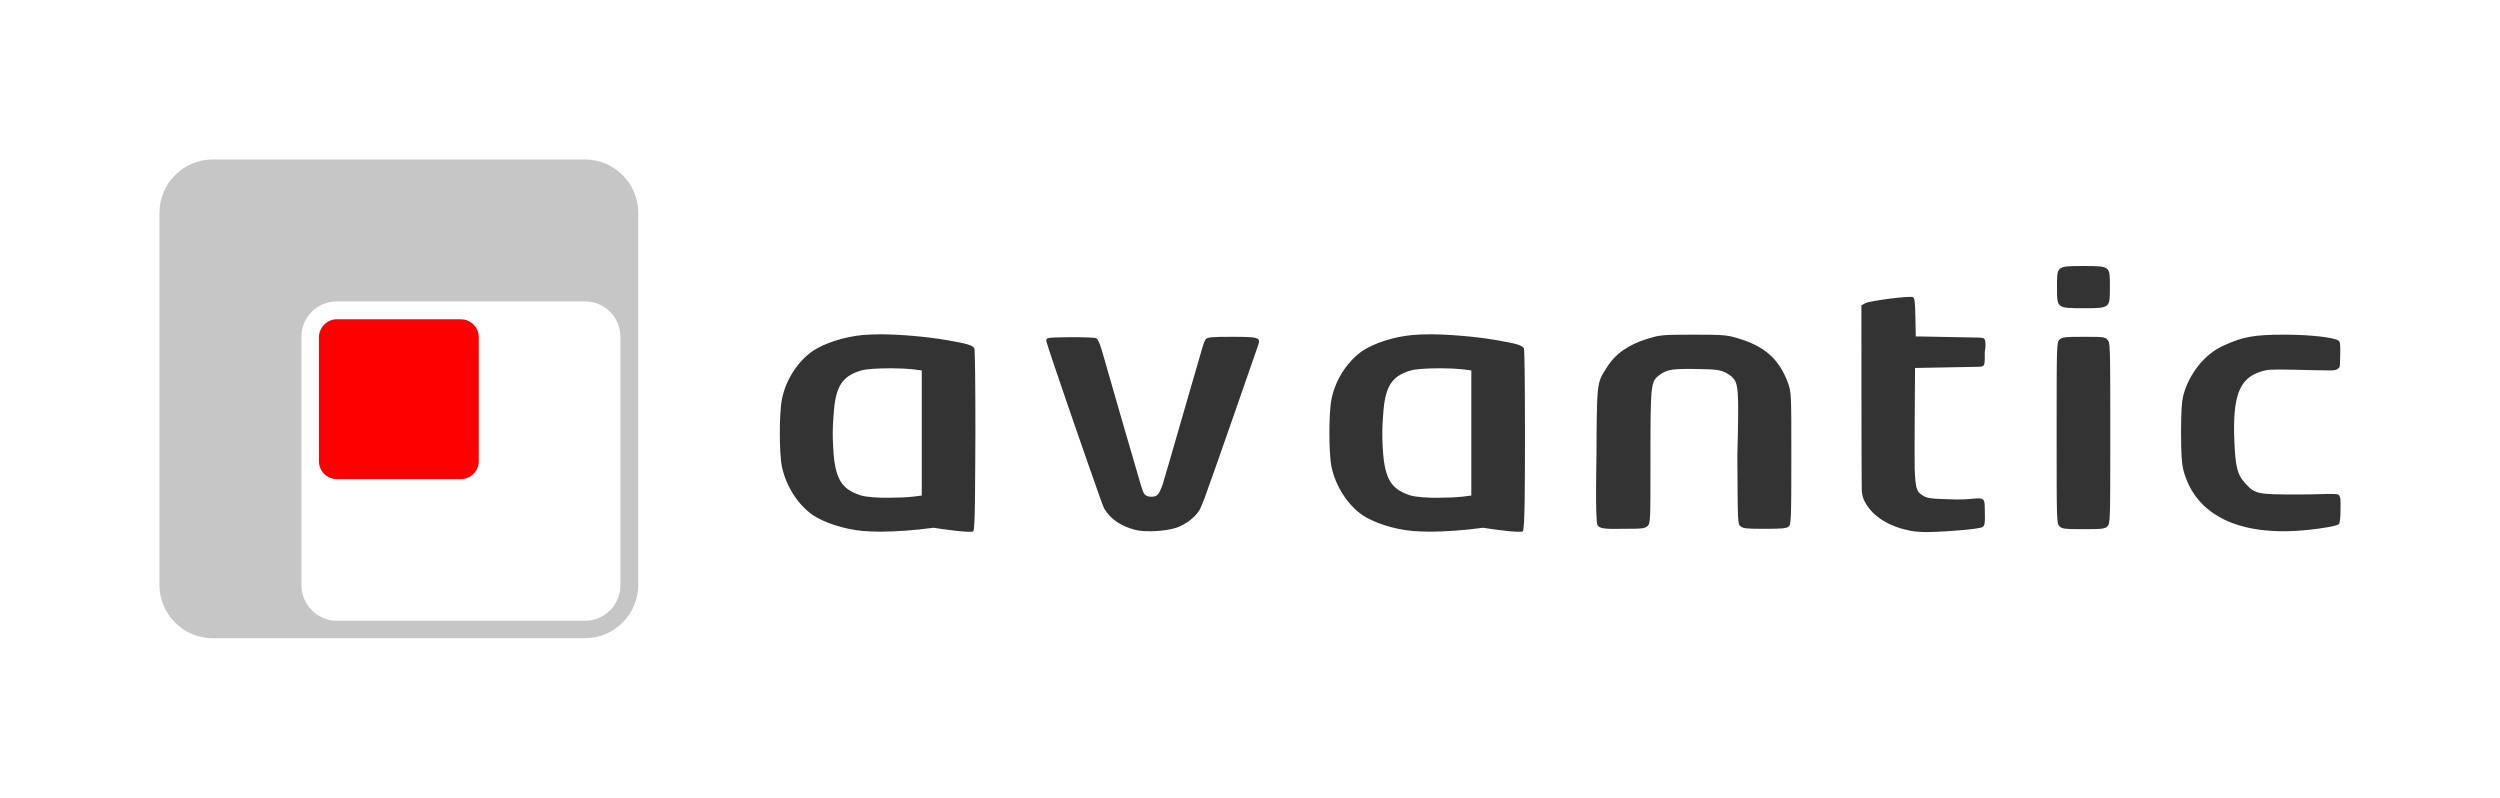 <?xml version="1.0" encoding="UTF-8" standalone="no"?>
<!-- Generator: Adobe Illustrator 21.0.0, SVG Export Plug-In . SVG Version: 6.00 Build 0)  -->

<svg
   xmlns:dc="http://purl.org/dc/elements/1.1/"
   xmlns:cc="http://creativecommons.org/ns#"
   xmlns:rdf="http://www.w3.org/1999/02/22-rdf-syntax-ns#"
   xmlns:svg="http://www.w3.org/2000/svg"
   xmlns="http://www.w3.org/2000/svg"
   xmlns:sodipodi="http://sodipodi.sourceforge.net/DTD/sodipodi-0.dtd"
   xmlns:inkscape="http://www.inkscape.org/namespaces/inkscape"
   version="1.1"
   id="Capa_1"
   x="0px"
   y="0px"
   viewBox="0 0 699.2 223.1"
   style="enable-background:new 0 0 699.2 223.1;"
   xml:space="preserve"
   inkscape:version="0.91 r13725"
   sodipodi:docname="Marca-Avantic-horizontal-color_V2.svg"><defs
     id="defs19" /><sodipodi:namedview
     pagecolor="#ffffff"
     bordercolor="#666666"
     borderopacity="1"
     objecttolerance="10"
     gridtolerance="10"
     guidetolerance="10"
     inkscape:pageopacity="0"
     inkscape:pageshadow="2"
     inkscape:window-width="1920"
     inkscape:window-height="1057"
     id="namedview17"
     showgrid="false"
     inkscape:zoom="1.9894164"
     inkscape:cx="349.60001"
     inkscape:cy="111.55"
     inkscape:window-x="-8"
     inkscape:window-y="-8"
     inkscape:window-maximized="1"
     inkscape:current-layer="Capa_1" /><style
     type="text/css"
     id="style3">
	.st0{fill:#686867;}
	.st1{fill:#333333;}
	.st2{fill:#C6C6C6;}
	.st3{fill:#FFFFFF;}
	.st4{fill:#E30613;}
</style><rect
     y="0"
     x="0"
     width="699.2"
     height="223.1"
     id="rect5"
     style="fill:#ffffff;fill-opacity:1" /><g
     id="g5"><path
       class="st1"
       d="M654.6,142.4c0,2.6-0.2,4-0.5,4.2c-0.6,0.5-3.9,1.1-8.6,1.6c-19.1,2-31.6-4-34.9-16.9   c-0.4-1.7-0.6-4.4-0.6-10.3c0-6,0.2-8.6,0.6-10.3c1.6-6.1,5.9-11.6,11.2-14c5.4-2.5,8.6-3.1,17-3.1c7.5,0,14.2,0.8,15.3,1.7   c0.4,0.3,0.5,1.3,0.4,4.4s0,2.9-0.6,3.4c-0.5,0.6-2.5,0.5-2.5,0.5c-1.6,0-6.1-0.1-10-0.2c-6.1-0.1-7.3-0.1-9.3,0.6   c-5.8,1.9-7.7,6.8-7.2,19.3c0.3,7.1,0.8,9.4,2.9,11.7c2.9,3.2,3.2,3.3,15.2,3.3c5.8,0,10.6-0.4,11.1,0.1   C654.7,139.3,654.6,139.6,654.6,142.4z M582.7,94.2c-5.3,0-6,0.1-6.7,0.8c-0.8,0.8-0.8,1.3-0.8,26.1c0,24.8,0,25.3,0.8,26.1   c0.7,0.7,1.4,0.8,6.7,0.8c5.3,0,6-0.1,6.7-0.8c0.8-0.8,0.8-1.3,0.8-26.1c0-24.8,0-25.3-0.8-26.1C588.7,94.2,588,94.2,582.7,94.2z    M582.7,74.4c-7.6,0-7.4,0-7.4,5.9c0,5.9-0.1,5.9,7.4,5.9s7.4,0,7.4-5.9C590.1,74.4,590.3,74.4,582.7,74.4z M555,94.8   c-0.2-0.3-0.8-0.4-2.5-0.4c-1.4,0-15.8-0.3-15.8-0.3l-0.9,0l-0.1-5.4c-0.1-4.3-0.2-5.4-0.7-5.6c-0.9-0.4-12.1,1-13.3,1.7l-1.1,0.6   l0,1.4c0,0,0,47.4,0.1,50.4c0.1,2,1,3.4,1,3.4c2.4,4.3,7.4,6.9,12.9,7.9c3.2,0.6,8.9,0.2,13.7-0.2v0c2.7-0.2,5.4-0.6,6-0.8   c0.5-0.2,0.8-0.7,0.8-1.7c0.1-0.8,0-2,0-3.8c0-2.4-0.4-2.7-2.3-2.6c-1.2,0.1-3,0.3-5.7,0.3c-7.3-0.2-8-0.3-9.3-1.1   c-1.6-1-2.1-1.5-2.3-7.6c-0.1-2.7,0.1-28.1,0.1-28.1l0.8,0c0,0,14.8-0.3,16.2-0.3s1.9-0.1,2.1-0.3c0.5-0.4,0.4-2.2,0.4-3.9   C555.4,96.9,555.4,95.4,555,94.8z M485.7,94.5c-2.8-0.8-3.8-0.9-12.2-0.9c-8.8,0-9.2,0.1-12.6,1.1c-5.5,1.7-9.1,4.2-11.6,8.2   c-2.7,4.3-2.7,3.8-2.8,24.7c0,0-0.4,18.3,0.3,19.3c0.7,0.9,1.6,1.1,7.2,1c5.5,0,6-0.1,6.8-0.8l0,0c0.8-0.8,0.8-1.3,0.8-19.2   c0-20.5,0.1-21.2,2.5-23c2.1-1.6,3.8-1.8,10.5-1.7c6.1,0.1,7.2,0.2,9.7,2.1c1.9,1.9,2.1,2.8,1.6,22.2c0.1,18.8,0.1,19.1,0.9,19.7   c0.7,0.6,1.7,0.7,6.7,0.7c4.5,0,6.1-0.1,6.7-0.6c0.7-0.5,0.8-1.2,0.8-19c0-18.4,0-18.4-0.9-21.1C497.6,100.4,493.6,96.8,485.7,94.5   z M425.9,148.6c-0.6,0.5-8.1-0.5-11.1-1c-5.1,0.7-10.6,1.1-15,1.1h0c-1.8,0-3.4-0.1-4.8-0.2c-5.3-0.5-10.7-2.3-13.9-4.4   c-4.2-2.9-7.5-8-8.7-13.5c-0.4-1.9-0.6-5.7-0.6-9.5s0.2-7.6,0.6-9.5c1.1-5.5,4.5-10.6,8.7-13.5c3.2-2.1,8.6-3.9,13.9-4.4   c1.3-0.1,3-0.2,4.8-0.2h0c5.4,0,12.6,0.6,18.6,1.6c5.7,1,7.2,1.4,7.8,2.3c0.2,0.2,0.3,10.8,0.3,23.6   C426.5,133.9,426.5,148.1,425.9,148.6z M411.5,103.6l-2.4-0.3c-1.9-0.2-4.1-0.3-6.2-0.3c-3.6,0-6.9,0.2-8.3,0.6   c-4.7,1.4-6.7,3.7-7.5,9.6c-0.2,1.6-0.5,5.6-0.5,7.9c0,2.3,0.2,6,0.4,7.4c0.8,6.3,2.8,8.6,7.6,10.1c1.4,0.4,4.8,0.7,8.3,0.6   c2.1,0,4.3-0.1,6.2-0.3l2.4-0.3V103.6z M344.6,94.2c-6,0-6.8,0.1-7.4,0.7c-0.2,0.2-0.6,1.2-1,2.6c-0.4,1.2-10.4,36.1-11,37.9   c-1.1,3.1-1.6,3.4-2.8,3.5c-0.9,0.1-1.7-0.1-2.1-0.5c-0.4-0.3-0.6-0.7-1.3-3c-0.9-2.9-9.7-33.4-10.4-35.9c-0.2-0.6-0.3-1.2-0.5-1.7   c-0.6-2-1.1-3-1.5-3.2c-0.4-0.2-3.5-0.3-7.3-0.3c-6.3,0.1-6.6,0.1-6.7,0.9c-0.1,0.6,11.7,34.6,15.2,44.4c0.6,1.5,0.9,2.5,1,2.6   c1.8,3,4.6,4.9,8.7,6c2.8,0.7,8.5,0.4,11.5-0.6h0c2.6-0.9,5.1-2.8,6.4-4.8c0.3-0.5,0.7-1.5,1.5-3.5c1.5-3.9,14.8-42.2,15-42.8   C352.6,94.4,352.1,94.2,344.6,94.2z M272.2,148.6c-0.6,0.5-8.1-0.5-11.1-1c-5.1,0.7-10.6,1.1-15,1.1h0c-1.8,0-3.4-0.1-4.8-0.2   c-5.3-0.5-10.7-2.3-13.9-4.4c-4.2-2.9-7.5-8-8.7-13.5c-0.4-1.9-0.6-5.7-0.6-9.5s0.2-7.6,0.6-9.5c1.1-5.5,4.5-10.6,8.7-13.5   c3.2-2.1,8.6-3.9,13.9-4.4c1.3-0.1,3-0.2,4.8-0.2h0c5.4,0,12.6,0.6,18.6,1.6c5.7,1,7.2,1.4,7.8,2.3c0.2,0.2,0.3,10.8,0.3,23.6   C272.7,133.9,272.8,148.1,272.2,148.6z M257.8,103.6l-2.4-0.3c-1.9-0.2-4.1-0.3-6.2-0.3c-3.6,0-6.9,0.2-8.3,0.6   c-4.7,1.4-6.7,3.7-7.5,9.6c-0.2,1.6-0.5,5.6-0.5,7.9c0,2.3,0.2,6,0.4,7.4c0.8,6.3,2.8,8.6,7.6,10.1c1.4,0.4,4.8,0.7,8.3,0.6   c2.1,0,4.3-0.1,6.2-0.3l2.4-0.3V103.6z"
       id="path9" /><path
       class="st2"
       d="M59.5,44.6h104.1c8.2,0,14.9,6.7,14.9,14.9v104.1c0,8.2-6.7,14.9-14.9,14.9H59.5c-8.2,0-14.9-6.7-14.9-14.9   V59.5C44.6,51.3,51.3,44.6,59.5,44.6z"
       id="path11" /><path
       class="st3"
       d="M94.2,173.6h69.4c5.5,0,9.9-4.4,9.9-9.9V94.2c0-5.5-4.4-9.9-9.9-9.9H94.2c-5.5,0-9.9,4.4-9.9,9.9v69.4   C84.3,169.1,88.7,173.6,94.2,173.6z"
       id="path13" /><path
       class="st4"
       d="M94.2,89.3h34.7c2.7,0,5,2.2,5,5v34.7c0,2.7-2.2,5-5,5H94.2c-2.7,0-5-2.2-5-5V94.2   C89.3,91.5,91.5,89.3,94.2,89.3z"
       id="path15"
       style="fill:#ff0000;fill-opacity:1" /></g></svg>